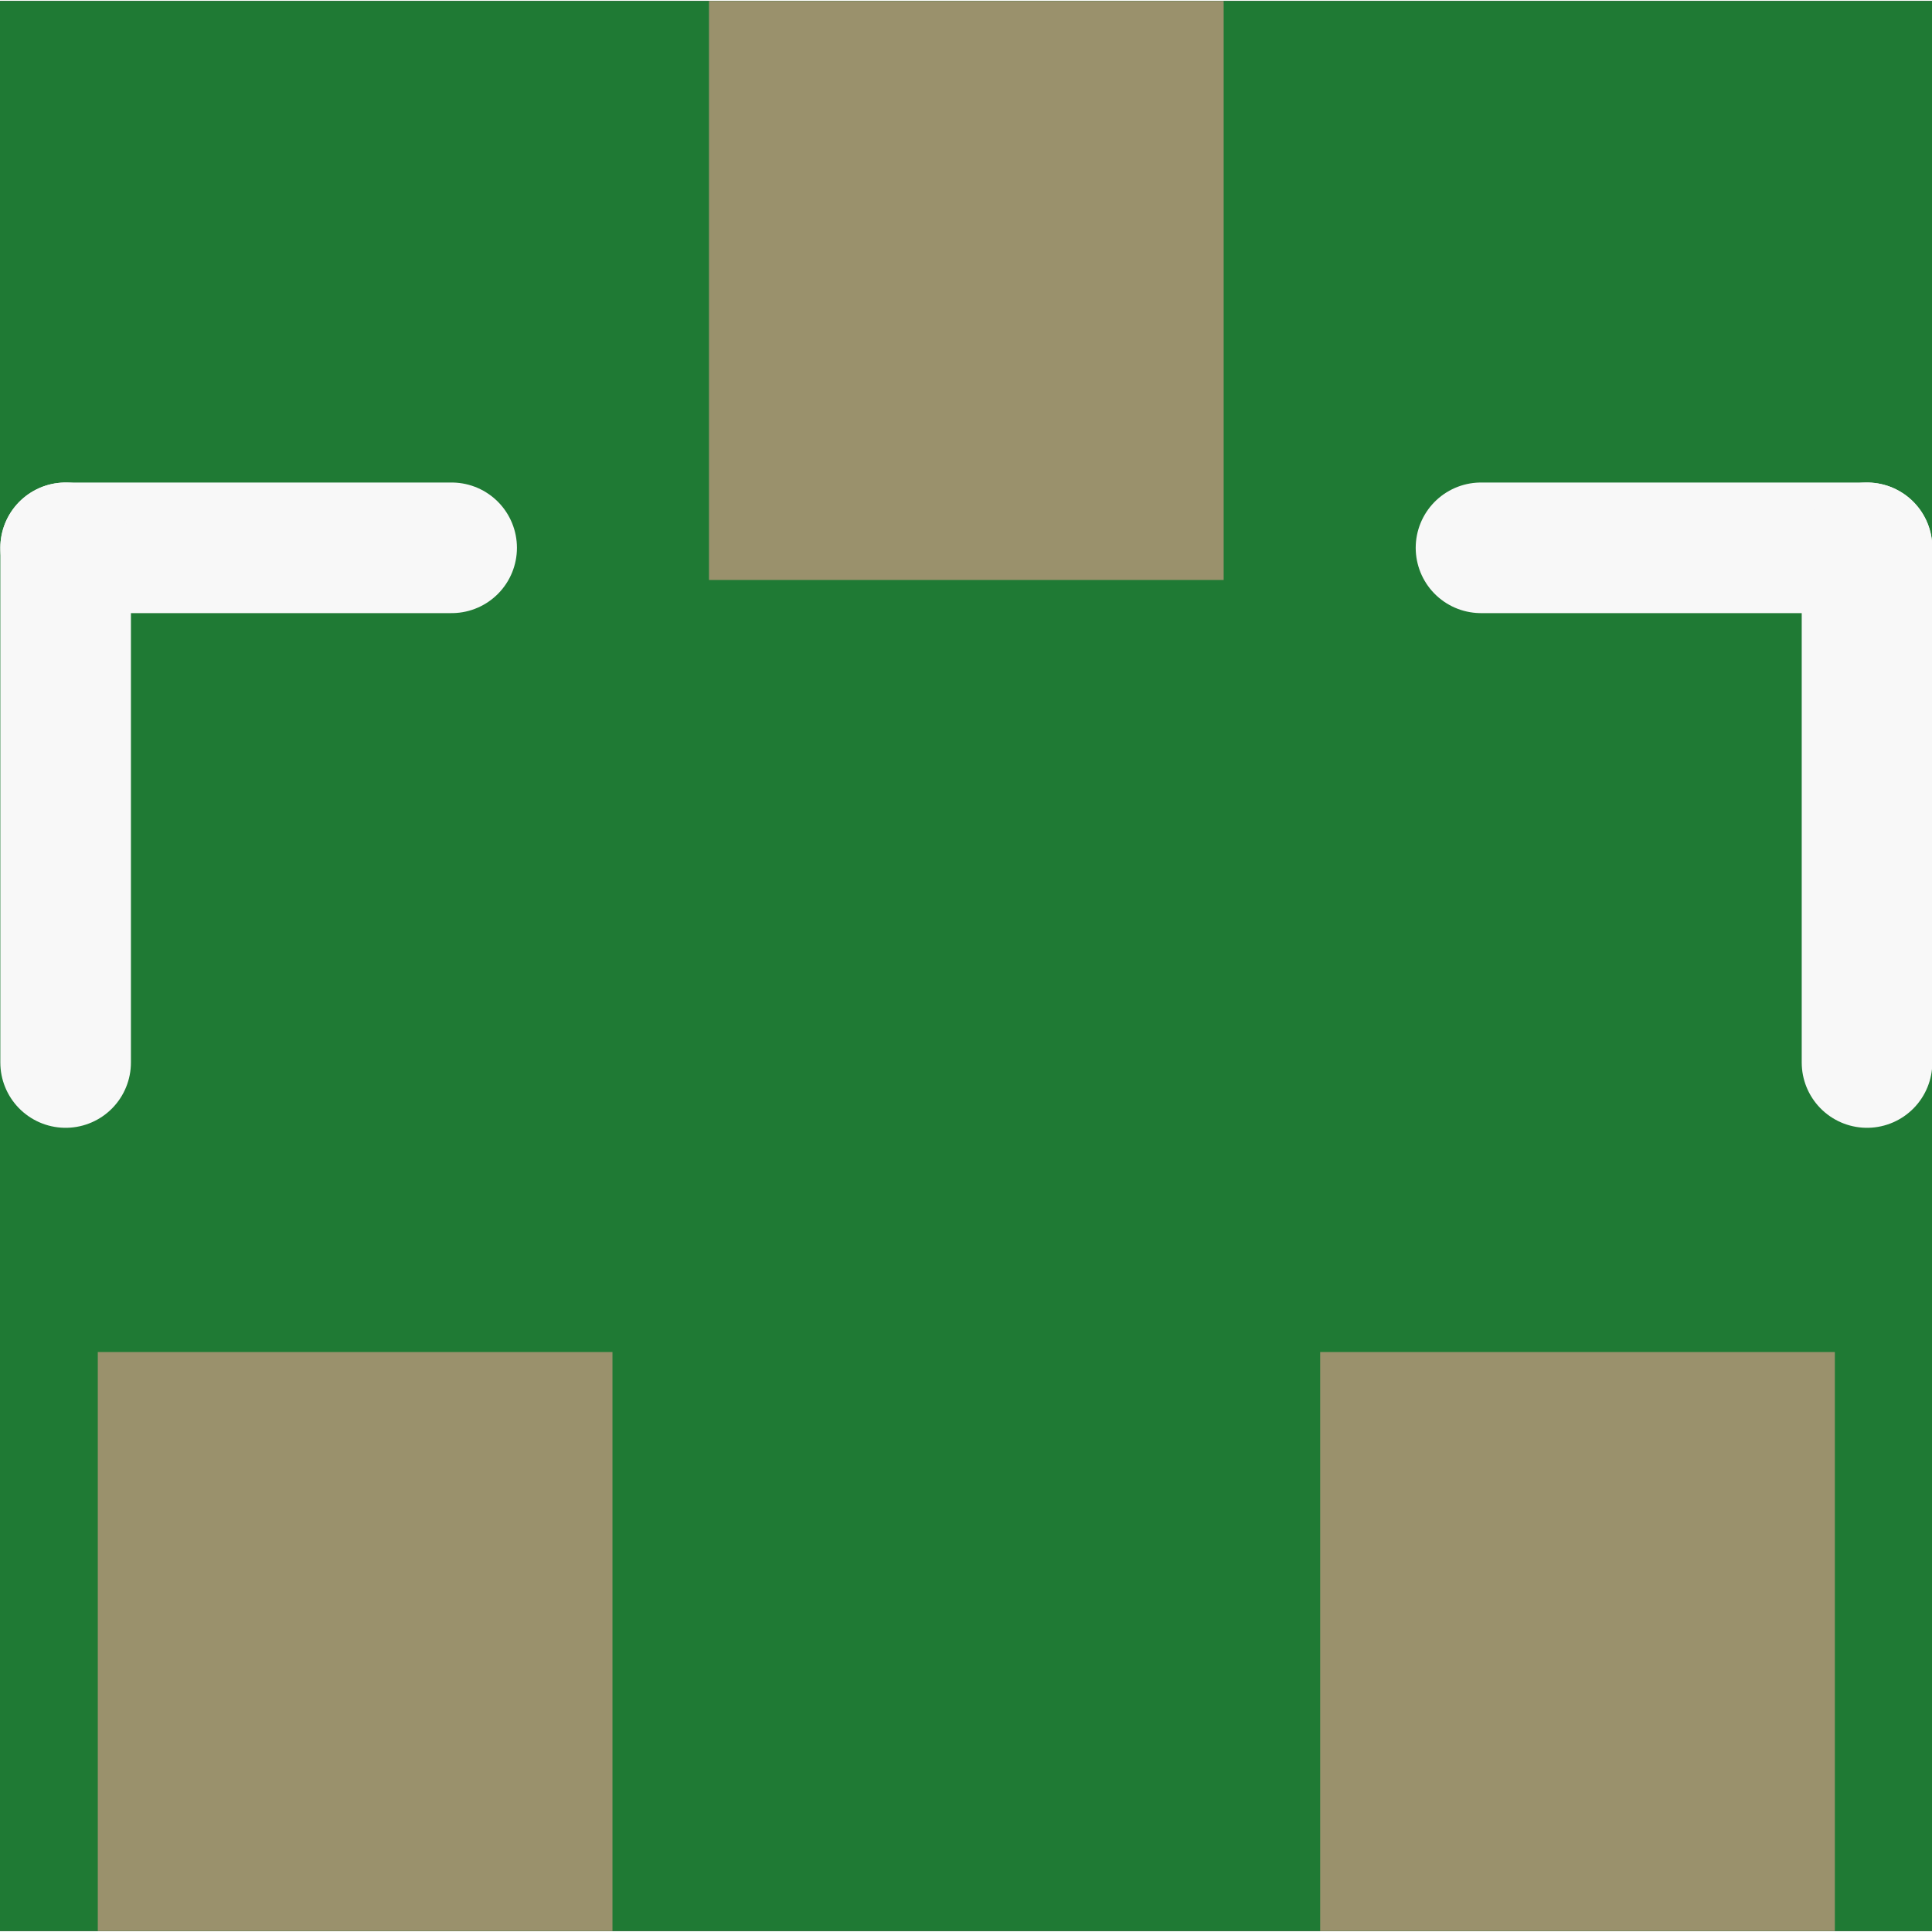<?xml version='1.0' encoding='UTF-8' standalone='no'?>
<!-- Created with Fritzing (http://www.fritzing.org/) -->
<svg xmlns:svg='http://www.w3.org/2000/svg' xmlns='http://www.w3.org/2000/svg' version='1.2' baseProfile='tiny' x='0in' y='0in' width='0.118in' height='0.118in' viewBox='0 0 3.003 3' >
<rect x="0" y="0" width="3.003" height="3" fill="#333333" stroke="none"/>
<g id='breadboard'>
<path fill='#1F7A34' stroke='none' stroke-width='0' d='M0,0l3.003,0 0,3 -3.003,0 0,-3z
'/>
<rect id='connector0pad' connectorname='3' x='1.102' y='0' width='0.8' height='0.9' stroke='none' stroke-width='0' fill='#9A916C' stroke-linecap='round'/>
<rect id='connector1pad' connectorname='2' x='2.052' y='2.1' width='0.8' height='0.9' stroke='none' stroke-width='0' fill='#9A916C' stroke-linecap='round'/>
<rect id='connector2pad' connectorname='1' x='0.152' y='2.1' width='0.8' height='0.9' stroke='none' stroke-width='0' fill='#9A916C' stroke-linecap='round'/>
<line x1='0.702' y1='0.85' x2='0.102' y2='0.85' stroke='#f8f8f8' stroke-width='0.203' stroke-linecap='round'/>
<line x1='0.102' y1='0.85' x2='0.102' y2='1.65' stroke='#f8f8f8' stroke-width='0.203' stroke-linecap='round'/>
<line x1='2.302' y1='0.85' x2='2.902' y2='0.85' stroke='#f8f8f8' stroke-width='0.203' stroke-linecap='round'/>
<line x1='2.902' y1='0.85' x2='2.902' y2='1.65' stroke='#f8f8f8' stroke-width='0.203' stroke-linecap='round'/>
</g>
</svg>